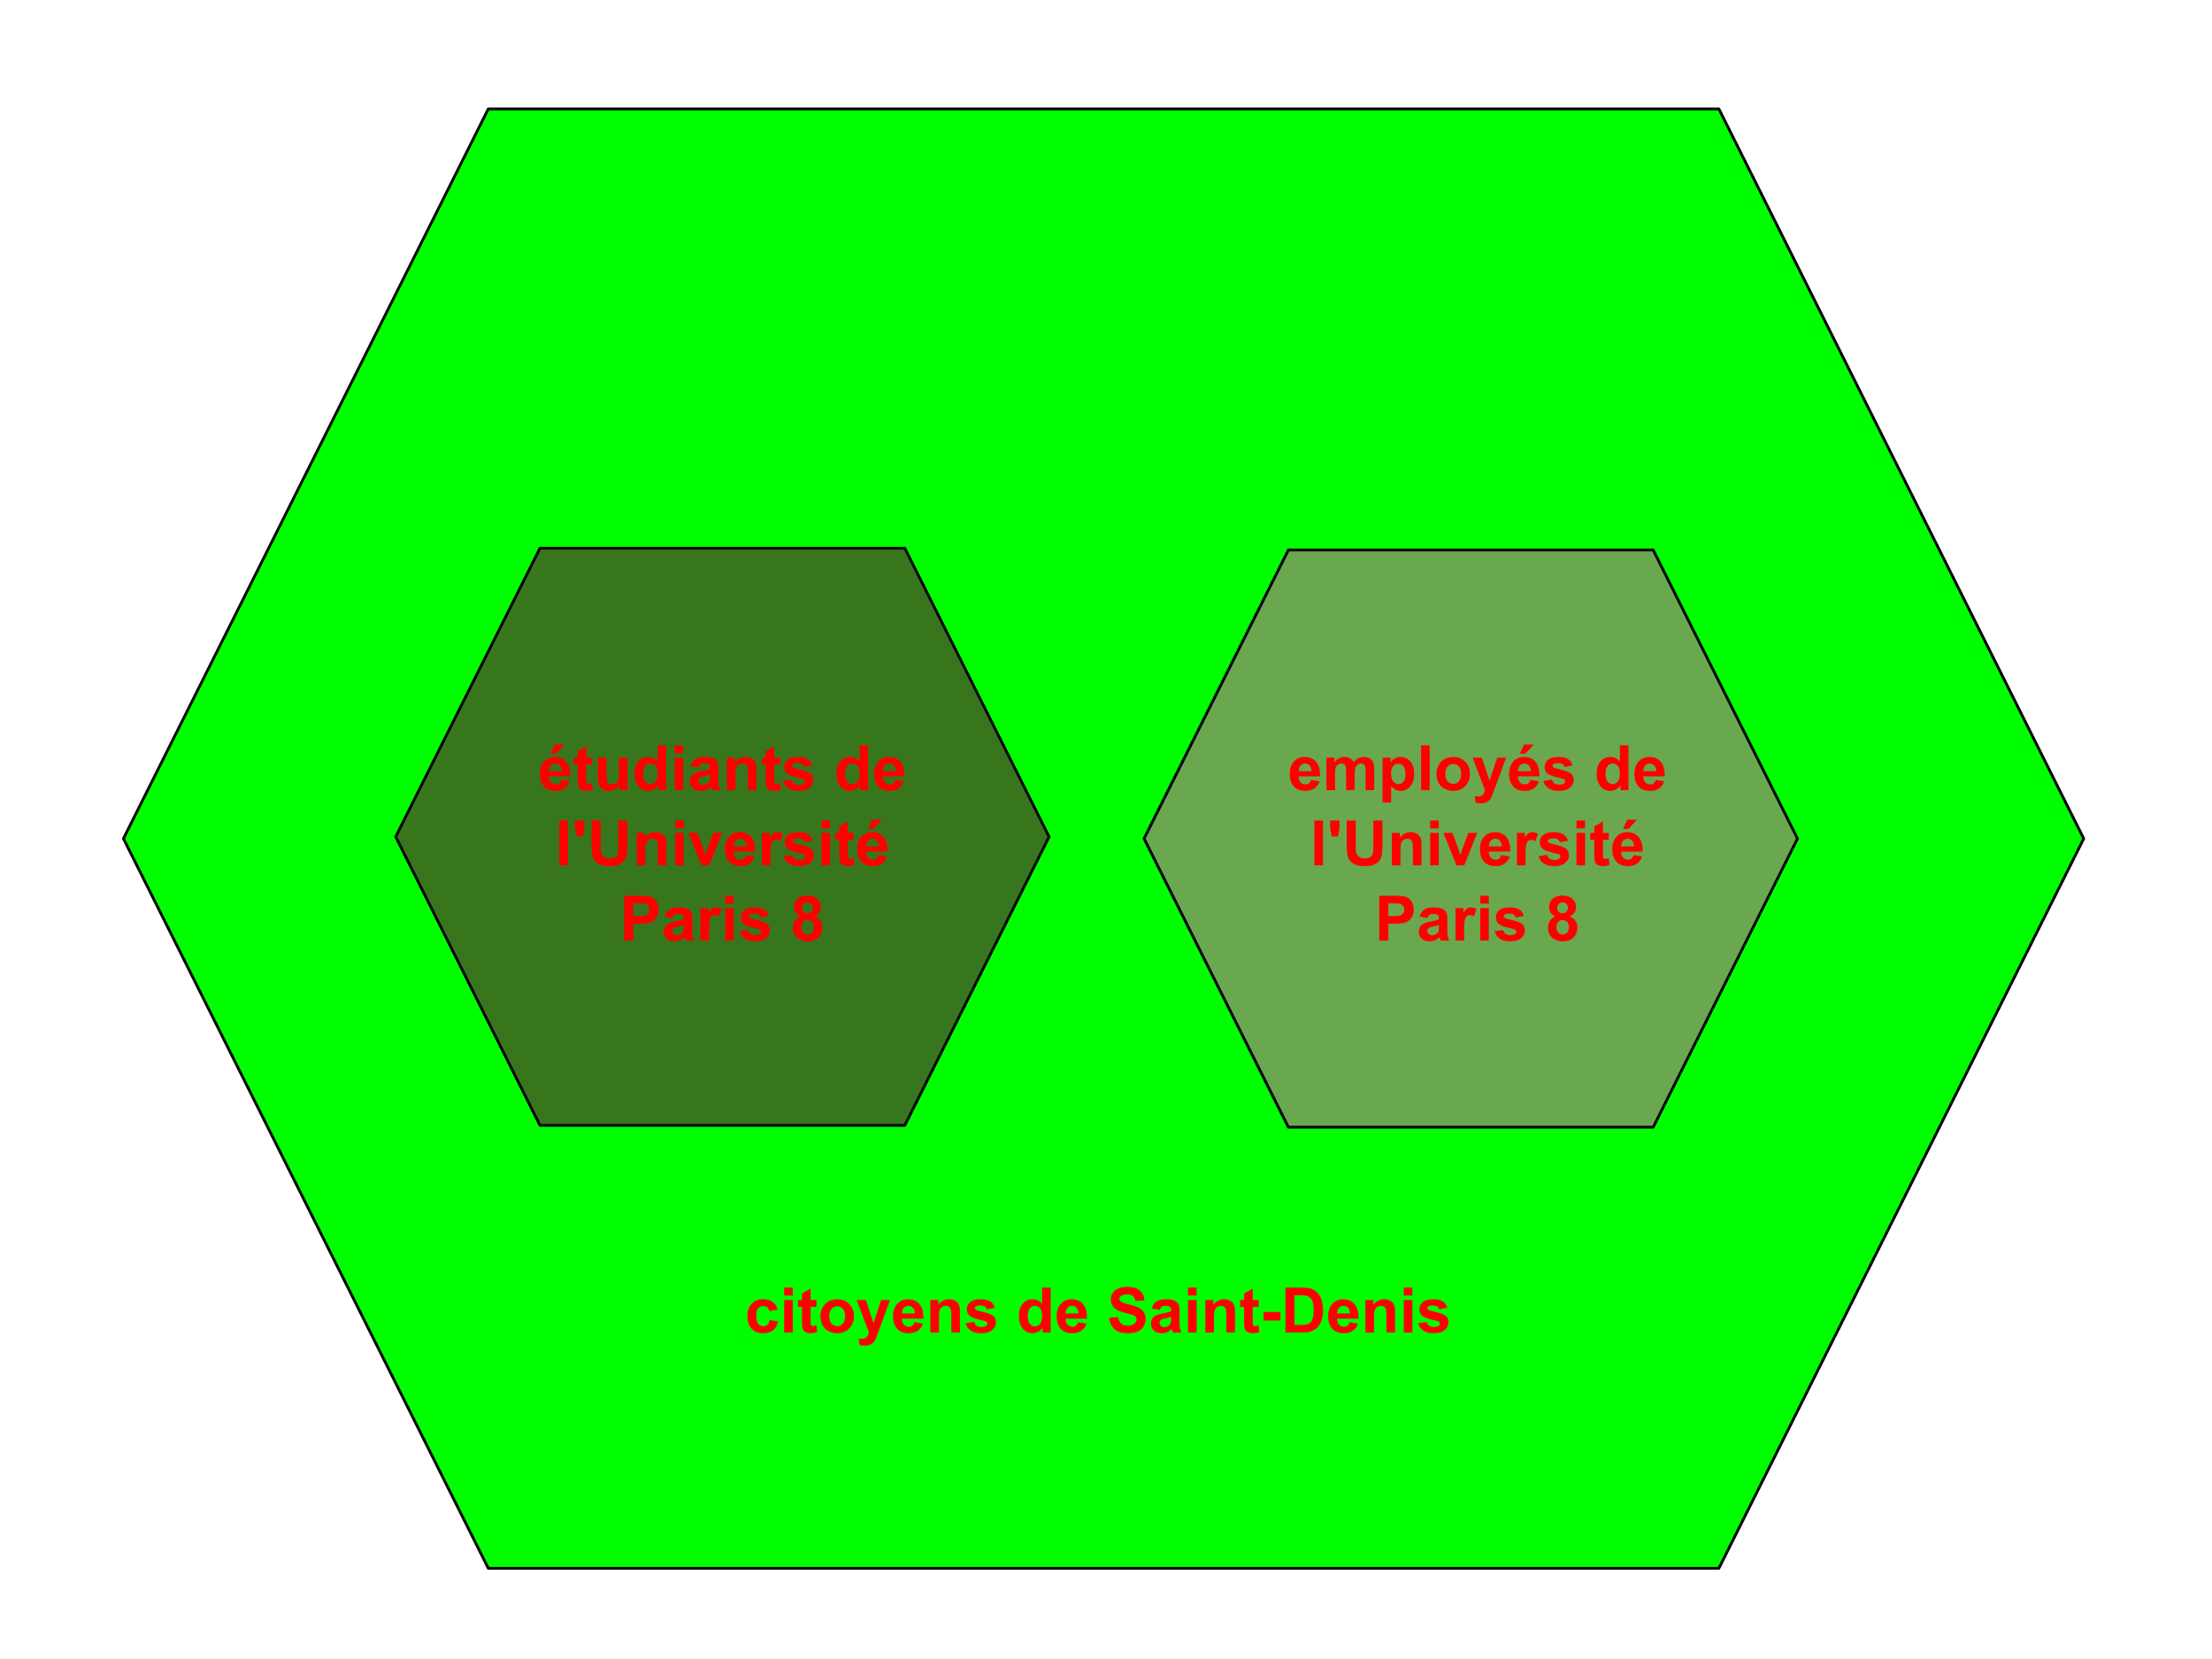 <svg version="1.1" viewBox="0.0 0.0 800.0 600.0" fill="none" stroke="none" stroke-linecap="square" stroke-miterlimit="10" xmlns:xlink="http://www.w3.org/1999/xlink" xmlns="http://www.w3.org/2000/svg"><clipPath id="p.0"><path d="m0 0l800.0 0l0 600.0l-800.0 0l0 -600.0z" clip-rule="nonzero"/></clipPath><g clip-path="url(#p.0)"><path fill="#000000" fill-opacity="0.0" d="m0 0l800.0 0l0 600.0l-800.0 0z" fill-rule="evenodd"/><path fill="#00ff00" d="m44.639 303.293l131.953 -263.905l445.071 0l131.953 263.905l-131.953 263.905l-445.071 0z" fill-rule="evenodd"/><path stroke="#000000" stroke-width="1.0" stroke-linejoin="round" stroke-linecap="butt" d="m44.639 303.293l131.953 -263.905l445.071 0l131.953 263.905l-131.953 263.905l-445.071 0z" fill-rule="evenodd"/><path fill="#38761d" d="m143.108 302.628l52.189 -104.378l131.937 0l52.189 104.378l-52.189 104.378l-131.937 0z" fill-rule="evenodd"/><path stroke="#000000" stroke-width="1.0" stroke-linejoin="round" stroke-linecap="butt" d="m143.108 302.628l52.189 -104.378l131.937 0l52.189 104.378l-52.189 104.378l-131.937 0z" fill-rule="evenodd"/><path fill="#6aa84f" d="m413.773 303.293l52.189 -104.378l131.937 0l52.189 104.378l-52.189 104.378l-131.937 0z" fill-rule="evenodd"/><path stroke="#000000" stroke-width="1.0" stroke-linejoin="round" stroke-linecap="butt" d="m413.773 303.293l52.189 -104.378l131.937 0l52.189 104.378l-52.189 104.378l-131.937 0z" fill-rule="evenodd"/><path fill="#000000" fill-opacity="0.0" d="m173.305 256.017l175.937 0l0 98.583l-175.937 0z" fill-rule="evenodd"/><path fill="#ff0000" d="m202.992 282.043l3.094 0.516q-0.594 1.703 -1.891 2.594q-1.281 0.891 -3.219 0.891q-3.062 0 -4.547 -2.0q-1.156 -1.609 -1.156 -4.047q0 -2.922 1.516 -4.578q1.531 -1.656 3.875 -1.656q2.625 0 4.141 1.734q1.516 1.734 1.438 5.297l-7.781 0q0.031 1.391 0.75 2.156q0.719 0.766 1.797 0.766q0.719 0 1.219 -0.391q0.5 -0.406 0.766 -1.281zm0.172 -3.141q-0.031 -1.359 -0.703 -2.062q-0.656 -0.703 -1.609 -0.703q-1.016 0 -1.688 0.75q-0.656 0.734 -0.656 2.016l4.656 0zm-3.984 -6.312l1.531 -3.312l3.484 0l-3.047 3.312l-1.969 0zm14.991 1.438l0 2.484l-2.125 0l0 4.734q0 1.438 0.062 1.672q0.062 0.234 0.266 0.391q0.219 0.156 0.531 0.156q0.438 0 1.25 -0.297l0.266 2.406q-1.078 0.469 -2.453 0.469q-0.844 0 -1.516 -0.281q-0.672 -0.281 -1.0 -0.719q-0.312 -0.453 -0.422 -1.219q-0.109 -0.547 -0.109 -2.203l0 -5.109l-1.422 0l0 -2.484l1.422 0l0 -2.328l3.125 -1.812l0 4.141l2.125 0zm9.888 11.75l0 -1.766q-0.641 0.953 -1.688 1.5q-1.047 0.531 -2.203 0.531q-1.188 0 -2.125 -0.516q-0.938 -0.531 -1.359 -1.469q-0.422 -0.938 -0.422 -2.594l0 -7.438l3.109 0l0 5.406q0 2.469 0.172 3.031q0.172 0.562 0.625 0.891q0.453 0.312 1.141 0.312q0.797 0 1.422 -0.422q0.641 -0.438 0.875 -1.078q0.234 -0.656 0.234 -3.188l0 -4.953l3.109 0l0 11.75l-2.891 0zm16.886 0l-2.891 0l0 -1.719q-0.719 1.0 -1.703 1.5q-0.969 0.484 -1.969 0.484q-2.031 0 -3.484 -1.625q-1.438 -1.641 -1.438 -4.562q0 -2.984 1.406 -4.531q1.406 -1.562 3.562 -1.562q1.969 0 3.406 1.641l0 -5.844l3.109 0l0 16.219zm-8.297 -6.125q0 1.875 0.516 2.719q0.75 1.219 2.094 1.219q1.078 0 1.828 -0.906q0.75 -0.922 0.75 -2.734q0 -2.031 -0.734 -2.922q-0.719 -0.891 -1.859 -0.891q-1.109 0 -1.859 0.891q-0.734 0.875 -0.734 2.625zm11.355 -7.219l0 -2.875l3.109 0l0 2.875l-3.109 0zm0 13.344l0 -11.75l3.109 0l0 11.75l-3.109 0zm8.623 -8.172l-2.828 -0.5q0.484 -1.703 1.641 -2.516q1.156 -0.828 3.453 -0.828q2.078 0 3.094 0.5q1.016 0.484 1.422 1.25q0.422 0.75 0.422 2.781l-0.031 3.625q0 1.547 0.141 2.281q0.156 0.734 0.578 1.578l-3.078 0q-0.125 -0.312 -0.297 -0.922q-0.078 -0.266 -0.109 -0.359q-0.797 0.766 -1.719 1.156q-0.906 0.391 -1.922 0.391q-1.828 0 -2.875 -0.984q-1.031 -0.984 -1.031 -2.484q0 -1.0 0.469 -1.781q0.484 -0.781 1.328 -1.188q0.859 -0.422 2.484 -0.734q2.172 -0.406 3.016 -0.766l0 -0.297q0 -0.906 -0.453 -1.281q-0.437 -0.391 -1.656 -0.391q-0.828 0 -1.297 0.328q-0.469 0.328 -0.75 1.141zm4.156 2.531q-0.594 0.203 -1.891 0.484q-1.297 0.266 -1.688 0.531q-0.609 0.438 -0.609 1.094q0 0.656 0.484 1.141q0.484 0.469 1.234 0.469q0.844 0 1.609 -0.562q0.562 -0.406 0.734 -1.016q0.125 -0.406 0.125 -1.516l0 -0.625zm16.803 5.641l-3.109 0l0 -6.0q0 -1.906 -0.203 -2.453q-0.188 -0.562 -0.641 -0.875q-0.453 -0.312 -1.078 -0.312q-0.812 0 -1.453 0.453q-0.641 0.438 -0.875 1.172q-0.234 0.719 -0.234 2.688l0 5.328l-3.109 0l0 -11.75l2.875 0l0 1.734q1.547 -2.0 3.875 -2.0q1.031 0 1.875 0.375q0.859 0.375 1.297 0.953q0.438 0.562 0.609 1.297q0.172 0.734 0.172 2.094l0 7.297zm8.542 -11.75l0 2.484l-2.125 0l0 4.734q0 1.438 0.062 1.672q0.062 0.234 0.266 0.391q0.219 0.156 0.531 0.156q0.438 0 1.25 -0.297l0.266 2.406q-1.078 0.469 -2.453 0.469q-0.844 0 -1.516 -0.281q-0.672 -0.281 -1.0 -0.719q-0.312 -0.453 -0.422 -1.219q-0.109 -0.547 -0.109 -2.203l0 -5.109l-1.422 0l0 -2.484l1.422 0l0 -2.328l3.125 -1.812l0 4.141l2.125 0zm1.06 8.391l3.125 -0.469q0.188 0.906 0.797 1.375q0.609 0.469 1.703 0.469q1.219 0 1.812 -0.438q0.422 -0.312 0.422 -0.828q0 -0.359 -0.219 -0.594q-0.234 -0.219 -1.047 -0.406q-3.766 -0.828 -4.766 -1.516q-1.391 -0.953 -1.391 -2.641q0 -1.531 1.203 -2.562q1.203 -1.047 3.734 -1.047q2.406 0 3.578 0.797q1.188 0.781 1.625 2.312l-2.938 0.547q-0.188 -0.688 -0.719 -1.047q-0.516 -0.375 -1.484 -0.375q-1.234 0 -1.766 0.344q-0.359 0.25 -0.359 0.625q0 0.344 0.312 0.578q0.422 0.297 2.906 0.875q2.484 0.562 3.469 1.375q0.969 0.828 0.969 2.312q0 1.609 -1.344 2.781q-1.344 1.156 -4.0 1.156q-2.391 0 -3.797 -0.969q-1.391 -0.984 -1.828 -2.656zm30.77 3.359l-2.891 0l0 -1.719q-0.719 1.0 -1.703 1.5q-0.969 0.484 -1.969 0.484q-2.031 0 -3.484 -1.625q-1.438 -1.641 -1.438 -4.562q0 -2.984 1.406 -4.531q1.406 -1.562 3.562 -1.562q1.969 0 3.406 1.641l0 -5.844l3.109 0l0 16.219zm-8.297 -6.125q0 1.875 0.516 2.719q0.75 1.219 2.094 1.219q1.078 0 1.828 -0.906q0.75 -0.922 0.75 -2.734q0 -2.031 -0.734 -2.922q-0.719 -0.891 -1.859 -0.891q-1.109 0 -1.859 0.891q-0.734 0.875 -0.734 2.625zm18.167 2.391l3.094 0.516q-0.594 1.703 -1.891 2.594q-1.281 0.891 -3.219 0.891q-3.062 0 -4.547 -2.0q-1.156 -1.609 -1.156 -4.047q0 -2.922 1.516 -4.578q1.531 -1.656 3.875 -1.656q2.625 0 4.141 1.734q1.516 1.734 1.438 5.297l-7.781 0q0.031 1.391 0.75 2.156q0.719 0.766 1.797 0.766q0.719 0 1.219 -0.391q0.5 -0.406 0.766 -1.281zm0.172 -3.141q-0.031 -1.359 -0.703 -2.062q-0.656 -0.703 -1.609 -0.703q-1.016 0 -1.688 0.75q-0.656 0.734 -0.656 2.016l4.656 0z" fill-rule="nonzero"/><path fill="#ff0000" d="m202.281 312.977l0 -16.219l3.109 0l0 16.219l-3.109 0zm6.279 -10.453l-0.594 -3.016l0 -2.75l3.391 0l0 2.75l-0.516 3.016l-2.281 0zm5.403 -5.766l3.281 0l0 8.781q0 2.094 0.109 2.719q0.219 0.984 1.0 1.594q0.797 0.609 2.172 0.609q1.391 0 2.094 -0.562q0.719 -0.578 0.859 -1.406q0.141 -0.844 0.141 -2.766l0 -8.969l3.281 0l0 8.516q0 2.922 -0.266 4.125q-0.266 1.203 -0.984 2.047q-0.719 0.828 -1.922 1.328q-1.188 0.484 -3.109 0.484q-2.312 0 -3.516 -0.531q-1.203 -0.547 -1.906 -1.406q-0.688 -0.859 -0.906 -1.797q-0.328 -1.391 -0.328 -4.109l0 -8.656zm27.049 16.219l-3.109 0l0 -6.0q0 -1.906 -0.203 -2.453q-0.188 -0.562 -0.641 -0.875q-0.453 -0.312 -1.078 -0.312q-0.812 0 -1.453 0.453q-0.641 0.438 -0.875 1.172q-0.234 0.719 -0.234 2.688l0 5.328l-3.109 0l0 -11.75l2.875 0l0 1.734q1.547 -2.0 3.875 -2.0q1.031 0 1.875 0.375q0.859 0.375 1.297 0.953q0.438 0.562 0.609 1.297q0.172 0.734 0.172 2.094l0 7.297zm3.152 -13.344l0 -2.875l3.109 0l0 2.875l-3.109 0zm0 13.344l0 -11.75l3.109 0l0 11.75l-3.109 0zm9.529 0l-4.734 -11.75l3.266 0l2.203 6.0l0.641 2.0q0.266 -0.766 0.328 -1.0q0.156 -0.5 0.328 -1.0l2.234 -6.0l3.203 0l-4.672 11.75l-2.797 0zm16.178 -3.734l3.094 0.516q-0.594 1.703 -1.891 2.594q-1.281 0.891 -3.219 0.891q-3.062 0 -4.547 -2.0q-1.156 -1.609 -1.156 -4.047q0 -2.922 1.516 -4.578q1.531 -1.656 3.875 -1.656q2.625 0 4.141 1.734q1.516 1.734 1.438 5.297l-7.781 0q0.031 1.391 0.75 2.156q0.719 0.766 1.797 0.766q0.719 0 1.219 -0.391q0.5 -0.406 0.766 -1.281zm0.172 -3.141q-0.031 -1.359 -0.703 -2.062q-0.656 -0.703 -1.609 -0.703q-1.016 0 -1.688 0.75q-0.656 0.734 -0.656 2.016l4.656 0zm8.6 6.875l-3.109 0l0 -11.75l2.875 0l0 1.672q0.75 -1.188 1.344 -1.562q0.594 -0.375 1.344 -0.375q1.062 0 2.047 0.594l-0.969 2.703q-0.781 -0.5 -1.453 -0.5q-0.656 0 -1.109 0.359q-0.453 0.359 -0.719 1.297q-0.25 0.938 -0.25 3.938l0 3.625zm4.739 -3.359l3.125 -0.469q0.188 0.906 0.797 1.375q0.609 0.469 1.703 0.469q1.219 0 1.812 -0.438q0.422 -0.312 0.422 -0.828q0 -0.359 -0.219 -0.594q-0.234 -0.219 -1.047 -0.406q-3.766 -0.828 -4.766 -1.516q-1.391 -0.953 -1.391 -2.641q0 -1.531 1.203 -2.562q1.203 -1.047 3.734 -1.047q2.406 0 3.578 0.797q1.188 0.781 1.625 2.312l-2.938 0.547q-0.188 -0.688 -0.719 -1.047q-0.516 -0.375 -1.484 -0.375q-1.234 0 -1.766 0.344q-0.359 0.25 -0.359 0.625q0 0.344 0.312 0.578q0.422 0.297 2.906 0.875q2.484 0.562 3.469 1.375q0.969 0.828 0.969 2.312q0 1.609 -1.344 2.781q-1.344 1.156 -4.0 1.156q-2.391 0 -3.797 -0.969q-1.391 -0.984 -1.828 -2.656zm13.694 -9.984l0 -2.875l3.109 0l0 2.875l-3.109 0zm0 13.344l0 -11.75l3.109 0l0 11.75l-3.109 0zm11.685 -11.75l0 2.484l-2.125 0l0 4.734q0 1.438 0.062 1.672q0.062 0.234 0.266 0.391q0.219 0.156 0.531 0.156q0.438 0 1.25 -0.297l0.266 2.406q-1.078 0.469 -2.453 0.469q-0.844 0 -1.516 -0.281q-0.672 -0.281 -1.0 -0.719q-0.312 -0.453 -0.422 -1.219q-0.109 -0.547 -0.109 -2.203l0 -5.109l-1.422 0l0 -2.484l1.422 0l0 -2.328l3.125 -1.812l0 4.141l2.125 0zm8.967 8.016l3.094 0.516q-0.594 1.703 -1.891 2.594q-1.281 0.891 -3.219 0.891q-3.062 0 -4.547 -2.0q-1.156 -1.609 -1.156 -4.047q0 -2.922 1.516 -4.578q1.531 -1.656 3.875 -1.656q2.625 0 4.141 1.734q1.516 1.734 1.438 5.297l-7.781 0q0.031 1.391 0.75 2.156q0.719 0.766 1.797 0.766q0.719 0 1.219 -0.391q0.5 -0.406 0.766 -1.281zm0.172 -3.141q-0.031 -1.359 -0.703 -2.062q-0.656 -0.703 -1.609 -0.703q-1.016 0 -1.688 0.75q-0.656 0.734 -0.656 2.016l4.656 0zm-3.984 -6.312l1.531 -3.312l3.484 0l-3.047 3.312l-1.969 0z" fill-rule="nonzero"/><path fill="#ff0000" d="m225.755 340.177l0 -16.219l5.266 0q2.984 0 3.891 0.25q1.391 0.359 2.328 1.578q0.953 1.219 0.953 3.156q0 1.5 -0.547 2.516q-0.547 1.016 -1.391 1.609q-0.828 0.578 -1.688 0.766q-1.172 0.219 -3.391 0.219l-2.141 0l0 6.125l-3.281 0zm3.281 -13.469l0 4.594l1.797 0q1.938 0 2.578 -0.25q0.656 -0.25 1.031 -0.797q0.375 -0.547 0.375 -1.266q0 -0.875 -0.531 -1.453q-0.516 -0.578 -1.312 -0.719q-0.578 -0.109 -2.359 -0.109l-1.578 0zm14.143 5.297l-2.828 -0.5q0.484 -1.703 1.641 -2.516q1.156 -0.828 3.453 -0.828q2.078 0 3.094 0.5q1.016 0.484 1.422 1.25q0.422 0.75 0.422 2.781l-0.031 3.625q0 1.547 0.141 2.281q0.156 0.734 0.578 1.578l-3.078 0q-0.125 -0.312 -0.297 -0.922q-0.078 -0.266 -0.109 -0.359q-0.797 0.766 -1.719 1.156q-0.906 0.391 -1.922 0.391q-1.828 0 -2.875 -0.984q-1.031 -0.984 -1.031 -2.484q0 -1.0 0.469 -1.781q0.484 -0.781 1.328 -1.188q0.859 -0.422 2.484 -0.734q2.172 -0.406 3.016 -0.766l0 -0.297q0 -0.906 -0.453 -1.281q-0.438 -0.391 -1.656 -0.391q-0.828 0 -1.297 0.328q-0.469 0.328 -0.75 1.141zm4.156 2.531q-0.594 0.203 -1.891 0.484q-1.297 0.266 -1.688 0.531q-0.609 0.438 -0.609 1.094q0 0.656 0.484 1.141q0.484 0.469 1.234 0.469q0.844 0 1.609 -0.562q0.562 -0.406 0.734 -1.016q0.125 -0.406 0.125 -1.516l0 -0.625zm9.1 5.641l-3.109 0l0 -11.75l2.875 0l0 1.672q0.75 -1.188 1.344 -1.562q0.594 -0.375 1.344 -0.375q1.062 0 2.047 0.594l-0.969 2.703q-0.781 -0.5 -1.453 -0.5q-0.656 0 -1.109 0.359q-0.453 0.359 -0.719 1.297q-0.25 0.938 -0.25 3.938l0 3.625zm5.833 -13.344l0 -2.875l3.109 0l0 2.875l-3.109 0zm0 13.344l0 -11.75l3.109 0l0 11.75l-3.109 0zm5.201 -3.359l3.125 -0.469q0.188 0.906 0.797 1.375q0.609 0.469 1.703 0.469q1.219 0 1.812 -0.438q0.422 -0.312 0.422 -0.828q0 -0.359 -0.219 -0.594q-0.234 -0.219 -1.047 -0.406q-3.766 -0.828 -4.766 -1.516q-1.391 -0.953 -1.391 -2.641q0 -1.531 1.203 -2.562q1.203 -1.047 3.734 -1.047q2.406 0 3.578 0.797q1.188 0.781 1.625 2.312l-2.938 0.547q-0.188 -0.688 -0.719 -1.047q-0.516 -0.375 -1.484 -0.375q-1.234 0 -1.766 0.344q-0.359 0.25 -0.359 0.625q0 0.344 0.312 0.578q0.422 0.297 2.906 0.875q2.484 0.562 3.469 1.375q0.969 0.828 0.969 2.312q0 1.609 -1.344 2.781q-1.344 1.156 -4.0 1.156q-2.391 0 -3.797 -0.969q-1.391 -0.984 -1.828 -2.656zm21.989 -5.391q-1.203 -0.516 -1.75 -1.406q-0.547 -0.891 -0.547 -1.953q0 -1.812 1.266 -2.984q1.266 -1.188 3.594 -1.188q2.312 0 3.594 1.188q1.281 1.172 1.281 2.984q0 1.141 -0.594 2.016q-0.578 0.875 -1.641 1.344q1.344 0.547 2.047 1.594q0.703 1.031 0.703 2.391q0 2.25 -1.438 3.656q-1.422 1.391 -3.797 1.391q-2.219 0 -3.688 -1.156q-1.734 -1.375 -1.734 -3.766q0 -1.312 0.641 -2.406q0.656 -1.109 2.062 -1.703zm0.641 -3.125q0 0.922 0.531 1.453q0.531 0.516 1.391 0.516q0.891 0 1.422 -0.531q0.531 -0.531 0.531 -1.453q0 -0.875 -0.531 -1.391q-0.516 -0.531 -1.375 -0.531q-0.906 0 -1.438 0.531q-0.531 0.531 -0.531 1.406zm-0.281 6.938q0 1.281 0.656 2.0q0.656 0.719 1.641 0.719q0.969 0 1.594 -0.688q0.625 -0.688 0.625 -2.0q0 -1.141 -0.641 -1.828q-0.641 -0.688 -1.625 -0.688q-1.141 0 -1.703 0.781q-0.547 0.781 -0.547 1.703z" fill-rule="nonzero"/><path fill="#000000" fill-opacity="0.0" d="m446.389 256.017l175.937 0l0 117.953l-175.937 0z" fill-rule="evenodd"/><path fill="#ff0000" d="m474.168 282.043l3.094 0.516q-0.594 1.703 -1.891 2.594q-1.281 0.891 -3.219 0.891q-3.062 0 -4.547 -2.0q-1.156 -1.609 -1.156 -4.047q0 -2.922 1.516 -4.578q1.531 -1.656 3.875 -1.656q2.625 0 4.141 1.734q1.516 1.734 1.438 5.297l-7.781 0q0.031 1.391 0.75 2.156q0.719 0.766 1.797 0.766q0.719 0 1.219 -0.391q0.5 -0.406 0.766 -1.281zm0.172 -3.141q-0.031 -1.359 -0.703 -2.062q-0.656 -0.703 -1.609 -0.703q-1.016 0 -1.688 0.75q-0.656 0.734 -0.656 2.016l4.656 0zm5.382 -4.875l2.875 0l0 1.609q1.531 -1.875 3.656 -1.875q1.125 0 1.953 0.469q0.828 0.469 1.359 1.406q0.781 -0.938 1.672 -1.406q0.906 -0.469 1.922 -0.469q1.297 0 2.188 0.531q0.891 0.516 1.344 1.547q0.312 0.75 0.312 2.422l0 7.516l-3.109 0l0 -6.719q0 -1.75 -0.312 -2.25q-0.438 -0.672 -1.328 -0.672q-0.656 0 -1.234 0.406q-0.578 0.391 -0.828 1.172q-0.25 0.766 -0.25 2.422l0 5.641l-3.109 0l0 -6.438q0 -1.719 -0.172 -2.219q-0.156 -0.5 -0.516 -0.734q-0.344 -0.25 -0.938 -0.25q-0.719 0 -1.297 0.391q-0.578 0.391 -0.828 1.125q-0.25 0.719 -0.25 2.422l0 5.703l-3.109 0l0 -11.75zm20.286 0l2.906 0l0 1.734q0.562 -0.891 1.516 -1.438q0.969 -0.562 2.141 -0.562q2.047 0 3.469 1.609q1.438 1.594 1.438 4.469q0 2.938 -1.438 4.578q-1.438 1.625 -3.484 1.625q-0.969 0 -1.766 -0.391q-0.797 -0.391 -1.672 -1.328l0 5.922l-3.109 0l0 -16.219zm3.078 5.672q0 1.984 0.781 2.938q0.797 0.938 1.922 0.938q1.078 0 1.797 -0.859q0.719 -0.875 0.719 -2.859q0 -1.844 -0.734 -2.734q-0.734 -0.906 -1.844 -0.906q-1.125 0 -1.891 0.891q-0.75 0.875 -0.75 2.594zm10.855 6.078l0 -16.219l3.109 0l0 16.219l-3.109 0zm5.576 -6.047q0 -1.547 0.766 -2.984q0.766 -1.453 2.156 -2.219q1.406 -0.766 3.125 -0.766q2.672 0 4.375 1.734q1.703 1.734 1.703 4.375q0 2.672 -1.719 4.422q-1.719 1.75 -4.328 1.75q-1.625 0 -3.094 -0.719q-1.453 -0.734 -2.219 -2.141q-0.766 -1.422 -0.766 -3.453zm3.188 0.172q0 1.75 0.828 2.688q0.828 0.922 2.047 0.922q1.219 0 2.031 -0.922q0.828 -0.938 0.828 -2.703q0 -1.734 -0.828 -2.656q-0.812 -0.938 -2.031 -0.938q-1.219 0 -2.047 0.938q-0.828 0.922 -0.828 2.672zm9.902 -5.875l3.312 0l2.797 8.344l2.75 -8.344l3.219 0l-4.141 11.312l-0.75 2.047q-0.406 1.031 -0.781 1.562q-0.375 0.547 -0.859 0.875q-0.469 0.344 -1.172 0.531q-0.703 0.188 -1.594 0.188q-0.891 0 -1.75 -0.188l-0.281 -2.438q0.734 0.156 1.312 0.156q1.094 0 1.609 -0.641q0.516 -0.641 0.797 -1.625l-4.469 -11.781zm20.882 8.016l3.094 0.516q-0.594 1.703 -1.891 2.594q-1.281 0.891 -3.219 0.891q-3.062 0 -4.547 -2.0q-1.156 -1.609 -1.156 -4.047q0 -2.922 1.516 -4.578q1.531 -1.656 3.875 -1.656q2.625 0 4.141 1.734q1.516 1.734 1.438 5.297l-7.781 0q0.031 1.391 0.75 2.156q0.719 0.766 1.797 0.766q0.719 0 1.219 -0.391q0.5 -0.406 0.766 -1.281zm0.172 -3.141q-0.031 -1.359 -0.703 -2.062q-0.656 -0.703 -1.609 -0.703q-1.016 0 -1.688 0.75q-0.656 0.734 -0.656 2.016l4.656 0zm-3.984 -6.312l1.531 -3.312l3.484 0l-3.047 3.312l-1.969 0zm8.507 9.828l3.125 -0.469q0.188 0.906 0.797 1.375q0.609 0.469 1.703 0.469q1.219 0 1.812 -0.438q0.422 -0.312 0.422 -0.828q0 -0.359 -0.219 -0.594q-0.234 -0.219 -1.047 -0.406q-3.766 -0.828 -4.766 -1.516q-1.391 -0.953 -1.391 -2.641q0 -1.531 1.203 -2.562q1.203 -1.047 3.734 -1.047q2.406 0 3.578 0.797q1.188 0.781 1.625 2.312l-2.938 0.547q-0.188 -0.688 -0.719 -1.047q-0.516 -0.375 -1.484 -0.375q-1.234 0 -1.766 0.344q-0.359 0.25 -0.359 0.625q0 0.344 0.312 0.578q0.422 0.297 2.906 0.875q2.484 0.562 3.469 1.375q0.969 0.828 0.969 2.312q0 1.609 -1.344 2.781q-1.344 1.156 -4.0 1.156q-2.391 0 -3.797 -0.969q-1.391 -0.984 -1.828 -2.656zm30.77 3.359l-2.891 0l0 -1.719q-0.719 1.0 -1.703 1.5q-0.969 0.484 -1.969 0.484q-2.031 0 -3.484 -1.625q-1.438 -1.641 -1.438 -4.562q0 -2.984 1.406 -4.531q1.406 -1.562 3.562 -1.562q1.969 0 3.406 1.641l0 -5.844l3.109 0l0 16.219zm-8.297 -6.125q0 1.875 0.516 2.719q0.75 1.219 2.094 1.219q1.078 0 1.828 -0.906q0.75 -0.922 0.75 -2.734q0 -2.031 -0.734 -2.922q-0.719 -0.891 -1.859 -0.891q-1.109 0 -1.859 0.891q-0.734 0.875 -0.734 2.625zm18.167 2.391l3.094 0.516q-0.594 1.703 -1.891 2.594q-1.281 0.891 -3.219 0.891q-3.062 0 -4.547 -2.0q-1.156 -1.609 -1.156 -4.047q0 -2.922 1.516 -4.578q1.531 -1.656 3.875 -1.656q2.625 0 4.141 1.734q1.516 1.734 1.438 5.297l-7.781 0q0.031 1.391 0.75 2.156q0.719 0.766 1.797 0.766q0.719 0 1.219 -0.391q0.5 -0.406 0.766 -1.281zm0.172 -3.141q-0.031 -1.359 -0.703 -2.062q-0.656 -0.703 -1.609 -0.703q-1.016 0 -1.688 0.75q-0.656 0.734 -0.656 2.016l4.656 0z" fill-rule="nonzero"/><path fill="#ff0000" d="m475.365 312.977l0 -16.219l3.109 0l0 16.219l-3.109 0zm6.279 -10.453l-0.594 -3.016l0 -2.75l3.391 0l0 2.75l-0.516 3.016l-2.281 0zm5.403 -5.766l3.281 0l0 8.781q0 2.094 0.109 2.719q0.219 0.984 1.0 1.594q0.797 0.609 2.172 0.609q1.391 0 2.094 -0.562q0.719 -0.578 0.859 -1.406q0.141 -0.844 0.141 -2.766l0 -8.969l3.281 0l0 8.516q0 2.922 -0.266 4.125q-0.266 1.203 -0.984 2.047q-0.719 0.828 -1.922 1.328q-1.188 0.484 -3.109 0.484q-2.312 0 -3.516 -0.531q-1.203 -0.547 -1.906 -1.406q-0.688 -0.859 -0.906 -1.797q-0.328 -1.391 -0.328 -4.109l0 -8.656zm27.049 16.219l-3.109 0l0 -6.0q0 -1.906 -0.203 -2.453q-0.188 -0.562 -0.641 -0.875q-0.453 -0.312 -1.078 -0.312q-0.812 0 -1.453 0.453q-0.641 0.438 -0.875 1.172q-0.234 0.719 -0.234 2.688l0 5.328l-3.109 0l0 -11.75l2.875 0l0 1.734q1.547 -2.0 3.875 -2.0q1.031 0 1.875 0.375q0.859 0.375 1.297 0.953q0.438 0.562 0.609 1.297q0.172 0.734 0.172 2.094l0 7.297zm3.152 -13.344l0 -2.875l3.109 0l0 2.875l-3.109 0zm0 13.344l0 -11.75l3.109 0l0 11.75l-3.109 0zm9.529 0l-4.734 -11.75l3.266 0l2.203 6.0l0.641 2.0q0.266 -0.766 0.328 -1.0q0.156 -0.5 0.328 -1.0l2.234 -6.0l3.203 0l-4.672 11.75l-2.797 0zm16.178 -3.734l3.094 0.516q-0.594 1.703 -1.891 2.594q-1.281 0.891 -3.219 0.891q-3.062 0 -4.547 -2.0q-1.156 -1.609 -1.156 -4.047q0 -2.922 1.516 -4.578q1.531 -1.656 3.875 -1.656q2.625 0 4.141 1.734q1.516 1.734 1.438 5.297l-7.781 0q0.031 1.391 0.75 2.156q0.719 0.766 1.797 0.766q0.719 0 1.219 -0.391q0.5 -0.406 0.766 -1.281zm0.172 -3.141q-0.031 -1.359 -0.703 -2.062q-0.656 -0.703 -1.609 -0.703q-1.016 0 -1.688 0.75q-0.656 0.734 -0.656 2.016l4.656 0zm8.6 6.875l-3.109 0l0 -11.75l2.875 0l0 1.672q0.75 -1.188 1.344 -1.562q0.594 -0.375 1.344 -0.375q1.062 0 2.047 0.594l-0.969 2.703q-0.781 -0.5 -1.453 -0.5q-0.656 0 -1.109 0.359q-0.453 0.359 -0.719 1.297q-0.25 0.938 -0.25 3.938l0 3.625zm4.739 -3.359l3.125 -0.469q0.188 0.906 0.797 1.375q0.609 0.469 1.703 0.469q1.219 0 1.812 -0.438q0.422 -0.312 0.422 -0.828q0 -0.359 -0.219 -0.594q-0.234 -0.219 -1.047 -0.406q-3.766 -0.828 -4.766 -1.516q-1.391 -0.953 -1.391 -2.641q0 -1.531 1.203 -2.562q1.203 -1.047 3.734 -1.047q2.406 0 3.578 0.797q1.188 0.781 1.625 2.312l-2.938 0.547q-0.188 -0.688 -0.719 -1.047q-0.516 -0.375 -1.484 -0.375q-1.234 0 -1.766 0.344q-0.359 0.25 -0.359 0.625q0 0.344 0.312 0.578q0.422 0.297 2.906 0.875q2.484 0.562 3.469 1.375q0.969 0.828 0.969 2.312q0 1.609 -1.344 2.781q-1.344 1.156 -4.0 1.156q-2.391 0 -3.797 -0.969q-1.391 -0.984 -1.828 -2.656zm13.694 -9.984l0 -2.875l3.109 0l0 2.875l-3.109 0zm0 13.344l0 -11.75l3.109 0l0 11.75l-3.109 0zm11.685 -11.75l0 2.484l-2.125 0l0 4.734q0 1.438 0.062 1.672q0.062 0.234 0.266 0.391q0.219 0.156 0.531 0.156q0.438 0 1.25 -0.297l0.266 2.406q-1.078 0.469 -2.453 0.469q-0.844 0 -1.516 -0.281q-0.672 -0.281 -1.0 -0.719q-0.312 -0.453 -0.422 -1.219q-0.109 -0.547 -0.109 -2.203l0 -5.109l-1.422 0l0 -2.484l1.422 0l0 -2.328l3.125 -1.812l0 4.141l2.125 0zm8.967 8.016l3.094 0.516q-0.594 1.703 -1.891 2.594q-1.281 0.891 -3.219 0.891q-3.062 0 -4.547 -2.0q-1.156 -1.609 -1.156 -4.047q0 -2.922 1.516 -4.578q1.531 -1.656 3.875 -1.656q2.625 0 4.141 1.734q1.516 1.734 1.438 5.297l-7.781 0q0.031 1.391 0.75 2.156q0.719 0.766 1.797 0.766q0.719 0 1.219 -0.391q0.5 -0.406 0.766 -1.281zm0.172 -3.141q-0.031 -1.359 -0.703 -2.062q-0.656 -0.703 -1.609 -0.703q-1.016 0 -1.688 0.75q-0.656 0.734 -0.656 2.016l4.656 0zm-3.984 -6.312l1.531 -3.312l3.484 0l-3.047 3.312l-1.969 0z" fill-rule="nonzero"/><path fill="#ff0000" d="m498.839 340.177l0 -16.219l5.266 0q2.984 0 3.891 0.25q1.391 0.359 2.328 1.578q0.953 1.219 0.953 3.156q0 1.5 -0.547 2.516q-0.547 1.016 -1.391 1.609q-0.828 0.578 -1.688 0.766q-1.172 0.219 -3.391 0.219l-2.141 0l0 6.125l-3.281 0zm3.281 -13.469l0 4.594l1.797 0q1.938 0 2.578 -0.25q0.656 -0.25 1.031 -0.797q0.375 -0.547 0.375 -1.266q0 -0.875 -0.531 -1.453q-0.516 -0.578 -1.312 -0.719q-0.578 -0.109 -2.359 -0.109l-1.578 0zm14.143 5.297l-2.828 -0.5q0.484 -1.703 1.641 -2.516q1.156 -0.828 3.453 -0.828q2.078 0 3.094 0.5q1.016 0.484 1.422 1.25q0.422 0.75 0.422 2.781l-0.031 3.625q0 1.547 0.141 2.281q0.156 0.734 0.578 1.578l-3.078 0q-0.125 -0.312 -0.297 -0.922q-0.078 -0.266 -0.109 -0.359q-0.797 0.766 -1.719 1.156q-0.906 0.391 -1.922 0.391q-1.828 0 -2.875 -0.984q-1.031 -0.984 -1.031 -2.484q0 -1.0 0.469 -1.781q0.484 -0.781 1.328 -1.188q0.859 -0.422 2.484 -0.734q2.172 -0.406 3.016 -0.766l0 -0.297q0 -0.906 -0.453 -1.281q-0.438 -0.391 -1.656 -0.391q-0.828 0 -1.297 0.328q-0.469 0.328 -0.75 1.141zm4.156 2.531q-0.594 0.203 -1.891 0.484q-1.297 0.266 -1.688 0.531q-0.609 0.438 -0.609 1.094q0 0.656 0.484 1.141q0.484 0.469 1.234 0.469q0.844 0 1.609 -0.562q0.562 -0.406 0.734 -1.016q0.125 -0.406 0.125 -1.516l0 -0.625zm9.1 5.641l-3.109 0l0 -11.75l2.875 0l0 1.672q0.75 -1.188 1.344 -1.562q0.594 -0.375 1.344 -0.375q1.062 0 2.047 0.594l-0.969 2.703q-0.781 -0.5 -1.453 -0.5q-0.656 0 -1.109 0.359q-0.453 0.359 -0.719 1.297q-0.25 0.938 -0.25 3.938l0 3.625zm5.833 -13.344l0 -2.875l3.109 0l0 2.875l-3.109 0zm0 13.344l0 -11.75l3.109 0l0 11.75l-3.109 0zm5.201 -3.359l3.125 -0.469q0.188 0.906 0.797 1.375q0.609 0.469 1.703 0.469q1.219 0 1.812 -0.438q0.422 -0.312 0.422 -0.828q0 -0.359 -0.219 -0.594q-0.234 -0.219 -1.047 -0.406q-3.766 -0.828 -4.766 -1.516q-1.391 -0.953 -1.391 -2.641q0 -1.531 1.203 -2.562q1.203 -1.047 3.734 -1.047q2.406 0 3.578 0.797q1.188 0.781 1.625 2.312l-2.938 0.547q-0.188 -0.688 -0.719 -1.047q-0.516 -0.375 -1.484 -0.375q-1.234 0 -1.766 0.344q-0.359 0.25 -0.359 0.625q0 0.344 0.312 0.578q0.422 0.297 2.906 0.875q2.484 0.562 3.469 1.375q0.969 0.828 0.969 2.312q0 1.609 -1.344 2.781q-1.344 1.156 -4.0 1.156q-2.391 0 -3.797 -0.969q-1.391 -0.984 -1.828 -2.656zm21.989 -5.391q-1.203 -0.516 -1.75 -1.406q-0.547 -0.891 -0.547 -1.953q0 -1.812 1.266 -2.984q1.266 -1.188 3.594 -1.188q2.312 0 3.594 1.188q1.281 1.172 1.281 2.984q0 1.141 -0.594 2.016q-0.578 0.875 -1.641 1.344q1.344 0.547 2.047 1.594q0.703 1.031 0.703 2.391q0 2.25 -1.438 3.656q-1.422 1.391 -3.797 1.391q-2.219 0 -3.688 -1.156q-1.734 -1.375 -1.734 -3.766q0 -1.312 0.641 -2.406q0.656 -1.109 2.062 -1.703zm0.641 -3.125q0 0.922 0.531 1.453q0.531 0.516 1.391 0.516q0.891 0 1.422 -0.531q0.531 -0.531 0.531 -1.453q0 -0.875 -0.531 -1.391q-0.516 -0.531 -1.375 -0.531q-0.906 0 -1.438 0.531q-0.531 0.531 -0.531 1.406zm-0.281 6.938q0 1.281 0.656 2.0q0.656 0.719 1.641 0.719q0.969 0 1.594 -0.688q0.625 -0.688 0.625 -2.0q0 -1.141 -0.641 -1.828q-0.641 -0.688 -1.625 -0.688q-1.141 0 -1.703 0.781q-0.547 0.781 -0.547 1.703z" fill-rule="nonzero"/><path fill="#000000" fill-opacity="0.0" d="m195.623 452.152l403.087 0l0 43.622l-403.087 0z" fill-rule="evenodd"/><path fill="#ff0000" d="m281.252 473.631l-3.062 0.562q-0.156 -0.922 -0.703 -1.375q-0.547 -0.469 -1.422 -0.469q-1.172 0 -1.859 0.797q-0.688 0.797 -0.688 2.688q0 2.078 0.703 2.953q0.703 0.859 1.875 0.859q0.891 0 1.453 -0.5q0.562 -0.516 0.797 -1.734l3.062 0.516q-0.484 2.109 -1.844 3.188q-1.344 1.062 -3.609 1.062q-2.578 0 -4.109 -1.625q-1.531 -1.625 -1.531 -4.5q0 -2.906 1.531 -4.531q1.547 -1.625 4.172 -1.625q2.141 0 3.406 0.922q1.266 0.922 1.828 2.812zm2.35 -5.062l0 -2.875l3.109 0l0 2.875l-3.109 0zm0 13.344l0 -11.75l3.109 0l0 11.75l-3.109 0zm11.685 -11.75l0 2.484l-2.125 0l0 4.734q0 1.438 0.062 1.672q0.062 0.234 0.266 0.391q0.219 0.156 0.531 0.156q0.438 0 1.25 -0.297l0.266 2.406q-1.078 0.469 -2.453 0.469q-0.844 0 -1.516 -0.281q-0.672 -0.281 -1.0 -0.719q-0.312 -0.453 -0.422 -1.219q-0.109 -0.547 -0.109 -2.203l0 -5.109l-1.422 0l0 -2.484l1.422 0l0 -2.328l3.125 -1.812l0 4.141l2.125 0zm1.435 5.703q0 -1.547 0.766 -2.984q0.766 -1.453 2.156 -2.219q1.406 -0.766 3.125 -0.766q2.672 0 4.375 1.734q1.703 1.734 1.703 4.375q0 2.672 -1.719 4.422q-1.719 1.75 -4.328 1.75q-1.625 0 -3.094 -0.719q-1.453 -0.734 -2.219 -2.141q-0.766 -1.422 -0.766 -3.453zm3.188 0.172q0 1.75 0.828 2.688q0.828 0.922 2.047 0.922q1.219 0 2.031 -0.922q0.828 -0.938 0.828 -2.703q0 -1.734 -0.828 -2.656q-0.812 -0.938 -2.031 -0.938q-1.219 0 -2.047 0.938q-0.828 0.922 -0.828 2.672zm9.902 -5.875l3.312 0l2.797 8.344l2.75 -8.344l3.219 0l-4.141 11.312l-0.75 2.047q-0.406 1.031 -0.781 1.562q-0.375 0.547 -0.859 0.875q-0.469 0.344 -1.172 0.531q-0.703 0.188 -1.594 0.188q-0.891 0 -1.75 -0.188l-0.281 -2.438q0.734 0.156 1.312 0.156q1.094 0 1.609 -0.641q0.516 -0.641 0.797 -1.625l-4.469 -11.781zm20.882 8.016l3.094 0.516q-0.594 1.703 -1.891 2.594q-1.281 0.891 -3.219 0.891q-3.062 0 -4.547 -2.0q-1.156 -1.609 -1.156 -4.047q0 -2.922 1.516 -4.578q1.531 -1.656 3.875 -1.656q2.625 0 4.141 1.734q1.516 1.734 1.438 5.297l-7.781 0q0.031 1.391 0.75 2.156q0.719 0.766 1.797 0.766q0.719 0 1.219 -0.391q0.5 -0.406 0.766 -1.281zm0.172 -3.141q-0.031 -1.359 -0.703 -2.062q-0.656 -0.703 -1.609 -0.703q-1.016 0 -1.688 0.75q-0.656 0.734 -0.656 2.016l4.656 0zm16.303 6.875l-3.109 0l0 -6.0q0 -1.906 -0.203 -2.453q-0.188 -0.562 -0.641 -0.875q-0.453 -0.312 -1.078 -0.312q-0.812 0 -1.453 0.453q-0.641 0.438 -0.875 1.172q-0.234 0.719 -0.234 2.688l0 5.328l-3.109 0l0 -11.75l2.875 0l0 1.734q1.547 -2.0 3.875 -2.0q1.031 0 1.875 0.375q0.859 0.375 1.297 0.953q0.438 0.562 0.609 1.297q0.172 0.734 0.172 2.094l0 7.297zm2.058 -3.359l3.125 -0.469q0.188 0.906 0.797 1.375q0.609 0.469 1.703 0.469q1.219 0 1.812 -0.438q0.422 -0.312 0.422 -0.828q0 -0.359 -0.219 -0.594q-0.234 -0.219 -1.047 -0.406q-3.766 -0.828 -4.766 -1.516q-1.391 -0.953 -1.391 -2.641q0 -1.531 1.203 -2.562q1.203 -1.047 3.734 -1.047q2.406 0 3.578 0.797q1.188 0.781 1.625 2.312l-2.938 0.547q-0.188 -0.688 -0.719 -1.047q-0.516 -0.375 -1.484 -0.375q-1.234 0 -1.766 0.344q-0.359 0.25 -0.359 0.625q0 0.344 0.312 0.578q0.422 0.297 2.906 0.875q2.484 0.562 3.469 1.375q0.969 0.828 0.969 2.312q0 1.609 -1.344 2.781q-1.344 1.156 -4.0 1.156q-2.391 0 -3.797 -0.969q-1.391 -0.984 -1.828 -2.656zm30.77 3.359l-2.891 0l0 -1.719q-0.719 1.0 -1.703 1.5q-0.969 0.484 -1.969 0.484q-2.031 0 -3.484 -1.625q-1.438 -1.641 -1.438 -4.562q0 -2.984 1.406 -4.531q1.406 -1.562 3.562 -1.562q1.969 0 3.406 1.641l0 -5.844l3.109 0l0 16.219zm-8.297 -6.125q0 1.875 0.516 2.719q0.75 1.219 2.094 1.219q1.078 0 1.828 -0.906q0.75 -0.922 0.75 -2.734q0 -2.031 -0.734 -2.922q-0.719 -0.891 -1.859 -0.891q-1.109 0 -1.859 0.891q-0.734 0.875 -0.734 2.625zm18.167 2.391l3.094 0.516q-0.594 1.703 -1.891 2.594q-1.281 0.891 -3.219 0.891q-3.062 0 -4.547 -2.0q-1.156 -1.609 -1.156 -4.047q0 -2.922 1.516 -4.578q1.531 -1.656 3.875 -1.656q2.625 0 4.141 1.734q1.516 1.734 1.438 5.297l-7.781 0q0.031 1.391 0.75 2.156q0.719 0.766 1.797 0.766q0.719 0 1.219 -0.391q0.5 -0.406 0.766 -1.281zm0.172 -3.141q-0.031 -1.359 -0.703 -2.062q-0.656 -0.703 -1.609 -0.703q-1.016 0 -1.688 0.75q-0.656 0.734 -0.656 2.016l4.656 0zm11.098 1.594l3.188 -0.312q0.297 1.609 1.172 2.359q0.875 0.75 2.375 0.75q1.578 0 2.375 -0.656q0.812 -0.672 0.812 -1.578q0 -0.562 -0.344 -0.969q-0.328 -0.406 -1.172 -0.703q-0.578 -0.203 -2.625 -0.719q-2.641 -0.641 -3.703 -1.594q-1.484 -1.344 -1.484 -3.266q0 -1.234 0.703 -2.312q0.703 -1.078 2.016 -1.641q1.328 -0.578 3.203 -0.578q3.047 0 4.594 1.344q1.547 1.344 1.625 3.578l-3.281 0.141q-0.203 -1.25 -0.906 -1.797q-0.688 -0.547 -2.062 -0.547q-1.438 0 -2.234 0.578q-0.531 0.375 -0.531 1.016q0 0.578 0.484 0.984q0.625 0.516 3.016 1.078q2.391 0.562 3.531 1.172q1.156 0.594 1.797 1.641q0.641 1.047 0.641 2.594q0 1.391 -0.781 2.609q-0.766 1.219 -2.188 1.812q-1.406 0.578 -3.516 0.578q-3.078 0 -4.734 -1.422q-1.641 -1.422 -1.969 -4.141zm18.252 -2.891l-2.828 -0.5q0.484 -1.703 1.641 -2.516q1.156 -0.828 3.453 -0.828q2.078 0 3.094 0.5q1.016 0.484 1.422 1.25q0.422 0.75 0.422 2.781l-0.031 3.625q0 1.547 0.141 2.281q0.156 0.734 0.578 1.578l-3.078 0q-0.125 -0.312 -0.297 -0.922q-0.078 -0.266 -0.109 -0.359q-0.797 0.766 -1.719 1.156q-0.906 0.391 -1.922 0.391q-1.828 0 -2.875 -0.984q-1.031 -0.984 -1.031 -2.484q0 -1.0 0.469 -1.781q0.484 -0.781 1.328 -1.188q0.859 -0.422 2.484 -0.734q2.172 -0.406 3.016 -0.766l0 -0.297q0 -0.906 -0.453 -1.281q-0.438 -0.391 -1.656 -0.391q-0.828 0 -1.297 0.328q-0.469 0.328 -0.75 1.141zm4.156 2.531q-0.594 0.203 -1.891 0.484q-1.297 0.266 -1.688 0.531q-0.609 0.438 -0.609 1.094q0 0.656 0.484 1.141q0.484 0.469 1.234 0.469q0.844 0 1.609 -0.562q0.562 -0.406 0.734 -1.016q0.125 -0.406 0.125 -1.516l0 -0.625zm6.116 -7.703l0 -2.875l3.109 0l0 2.875l-3.109 0zm0 13.344l0 -11.75l3.109 0l0 11.75l-3.109 0zm16.982 0l-3.109 0l0 -6.0q0 -1.906 -0.203 -2.453q-0.188 -0.562 -0.641 -0.875q-0.453 -0.312 -1.078 -0.312q-0.812 0 -1.453 0.453q-0.641 0.438 -0.875 1.172q-0.234 0.719 -0.234 2.688l0 5.328l-3.109 0l0 -11.75l2.875 0l0 1.734q1.547 -2.0 3.875 -2.0q1.031 0 1.875 0.375q0.859 0.375 1.297 0.953q0.438 0.562 0.609 1.297q0.172 0.734 0.172 2.094l0 7.297zm8.542 -11.75l0 2.484l-2.125 0l0 4.734q0 1.438 0.062 1.672q0.062 0.234 0.266 0.391q0.219 0.156 0.531 0.156q0.438 0 1.25 -0.297l0.266 2.406q-1.078 0.469 -2.453 0.469q-0.844 0 -1.516 -0.281q-0.672 -0.281 -1.0 -0.719q-0.312 -0.453 -0.422 -1.219q-0.109 -0.547 -0.109 -2.203l0 -5.109l-1.422 0l0 -2.484l1.422 0l0 -2.328l3.125 -1.812l0 4.141l2.125 0zm1.795 7.422l0 -3.109l6.109 0l0 3.109l-6.109 0zm7.92 -11.891l5.984 0q2.016 0 3.078 0.312q1.438 0.422 2.453 1.5q1.016 1.062 1.547 2.625q0.531 1.547 0.531 3.828q0 2.0 -0.5 3.453q-0.609 1.766 -1.734 2.859q-0.859 0.828 -2.297 1.297q-1.094 0.344 -2.906 0.344l-6.156 0l0 -16.219zm3.266 2.75l0 10.734l2.453 0q1.375 0 1.984 -0.156q0.797 -0.203 1.312 -0.672q0.531 -0.469 0.859 -1.562q0.328 -1.094 0.328 -2.969q0 -1.891 -0.328 -2.891q-0.328 -1.0 -0.938 -1.562q-0.594 -0.578 -1.5 -0.766q-0.688 -0.156 -2.688 -0.156l-1.484 0zm19.893 9.734l3.094 0.516q-0.594 1.703 -1.891 2.594q-1.281 0.891 -3.219 0.891q-3.062 0 -4.547 -2.0q-1.156 -1.609 -1.156 -4.047q0 -2.922 1.516 -4.578q1.531 -1.656 3.875 -1.656q2.625 0 4.141 1.734q1.516 1.734 1.438 5.297l-7.781 0q0.031 1.391 0.75 2.156q0.719 0.766 1.797 0.766q0.719 0 1.219 -0.391q0.5 -0.406 0.766 -1.281zm0.172 -3.141q-0.031 -1.359 -0.703 -2.062q-0.656 -0.703 -1.609 -0.703q-1.016 0 -1.688 0.75q-0.656 0.734 -0.656 2.016l4.656 0zm16.303 6.875l-3.109 0l0 -6.0q0 -1.906 -0.203 -2.453q-0.188 -0.562 -0.641 -0.875q-0.453 -0.312 -1.078 -0.312q-0.812 0 -1.453 0.453q-0.641 0.438 -0.875 1.172q-0.234 0.719 -0.234 2.688l0 5.328l-3.109 0l0 -11.75l2.875 0l0 1.734q1.547 -2.0 3.875 -2.0q1.031 0 1.875 0.375q0.859 0.375 1.297 0.953q0.438 0.562 0.609 1.297q0.172 0.734 0.172 2.094l0 7.297zm3.152 -13.344l0 -2.875l3.109 0l0 2.875l-3.109 0zm0 13.344l0 -11.75l3.109 0l0 11.75l-3.109 0zm5.201 -3.359l3.125 -0.469q0.188 0.906 0.797 1.375q0.609 0.469 1.703 0.469q1.219 0 1.812 -0.438q0.422 -0.312 0.422 -0.828q0 -0.359 -0.219 -0.594q-0.234 -0.219 -1.047 -0.406q-3.766 -0.828 -4.766 -1.516q-1.391 -0.953 -1.391 -2.641q0 -1.531 1.203 -2.562q1.203 -1.047 3.734 -1.047q2.406 0 3.578 0.797q1.188 0.781 1.625 2.312l-2.938 0.547q-0.188 -0.688 -0.719 -1.047q-0.516 -0.375 -1.484 -0.375q-1.234 0 -1.766 0.344q-0.359 0.25 -0.359 0.625q0 0.344 0.312 0.578q0.422 0.297 2.906 0.875q2.484 0.562 3.469 1.375q0.969 0.828 0.969 2.312q0 1.609 -1.344 2.781q-1.344 1.156 -4.0 1.156q-2.391 0 -3.797 -0.969q-1.391 -0.984 -1.828 -2.656z" fill-rule="nonzero"/></g></svg>